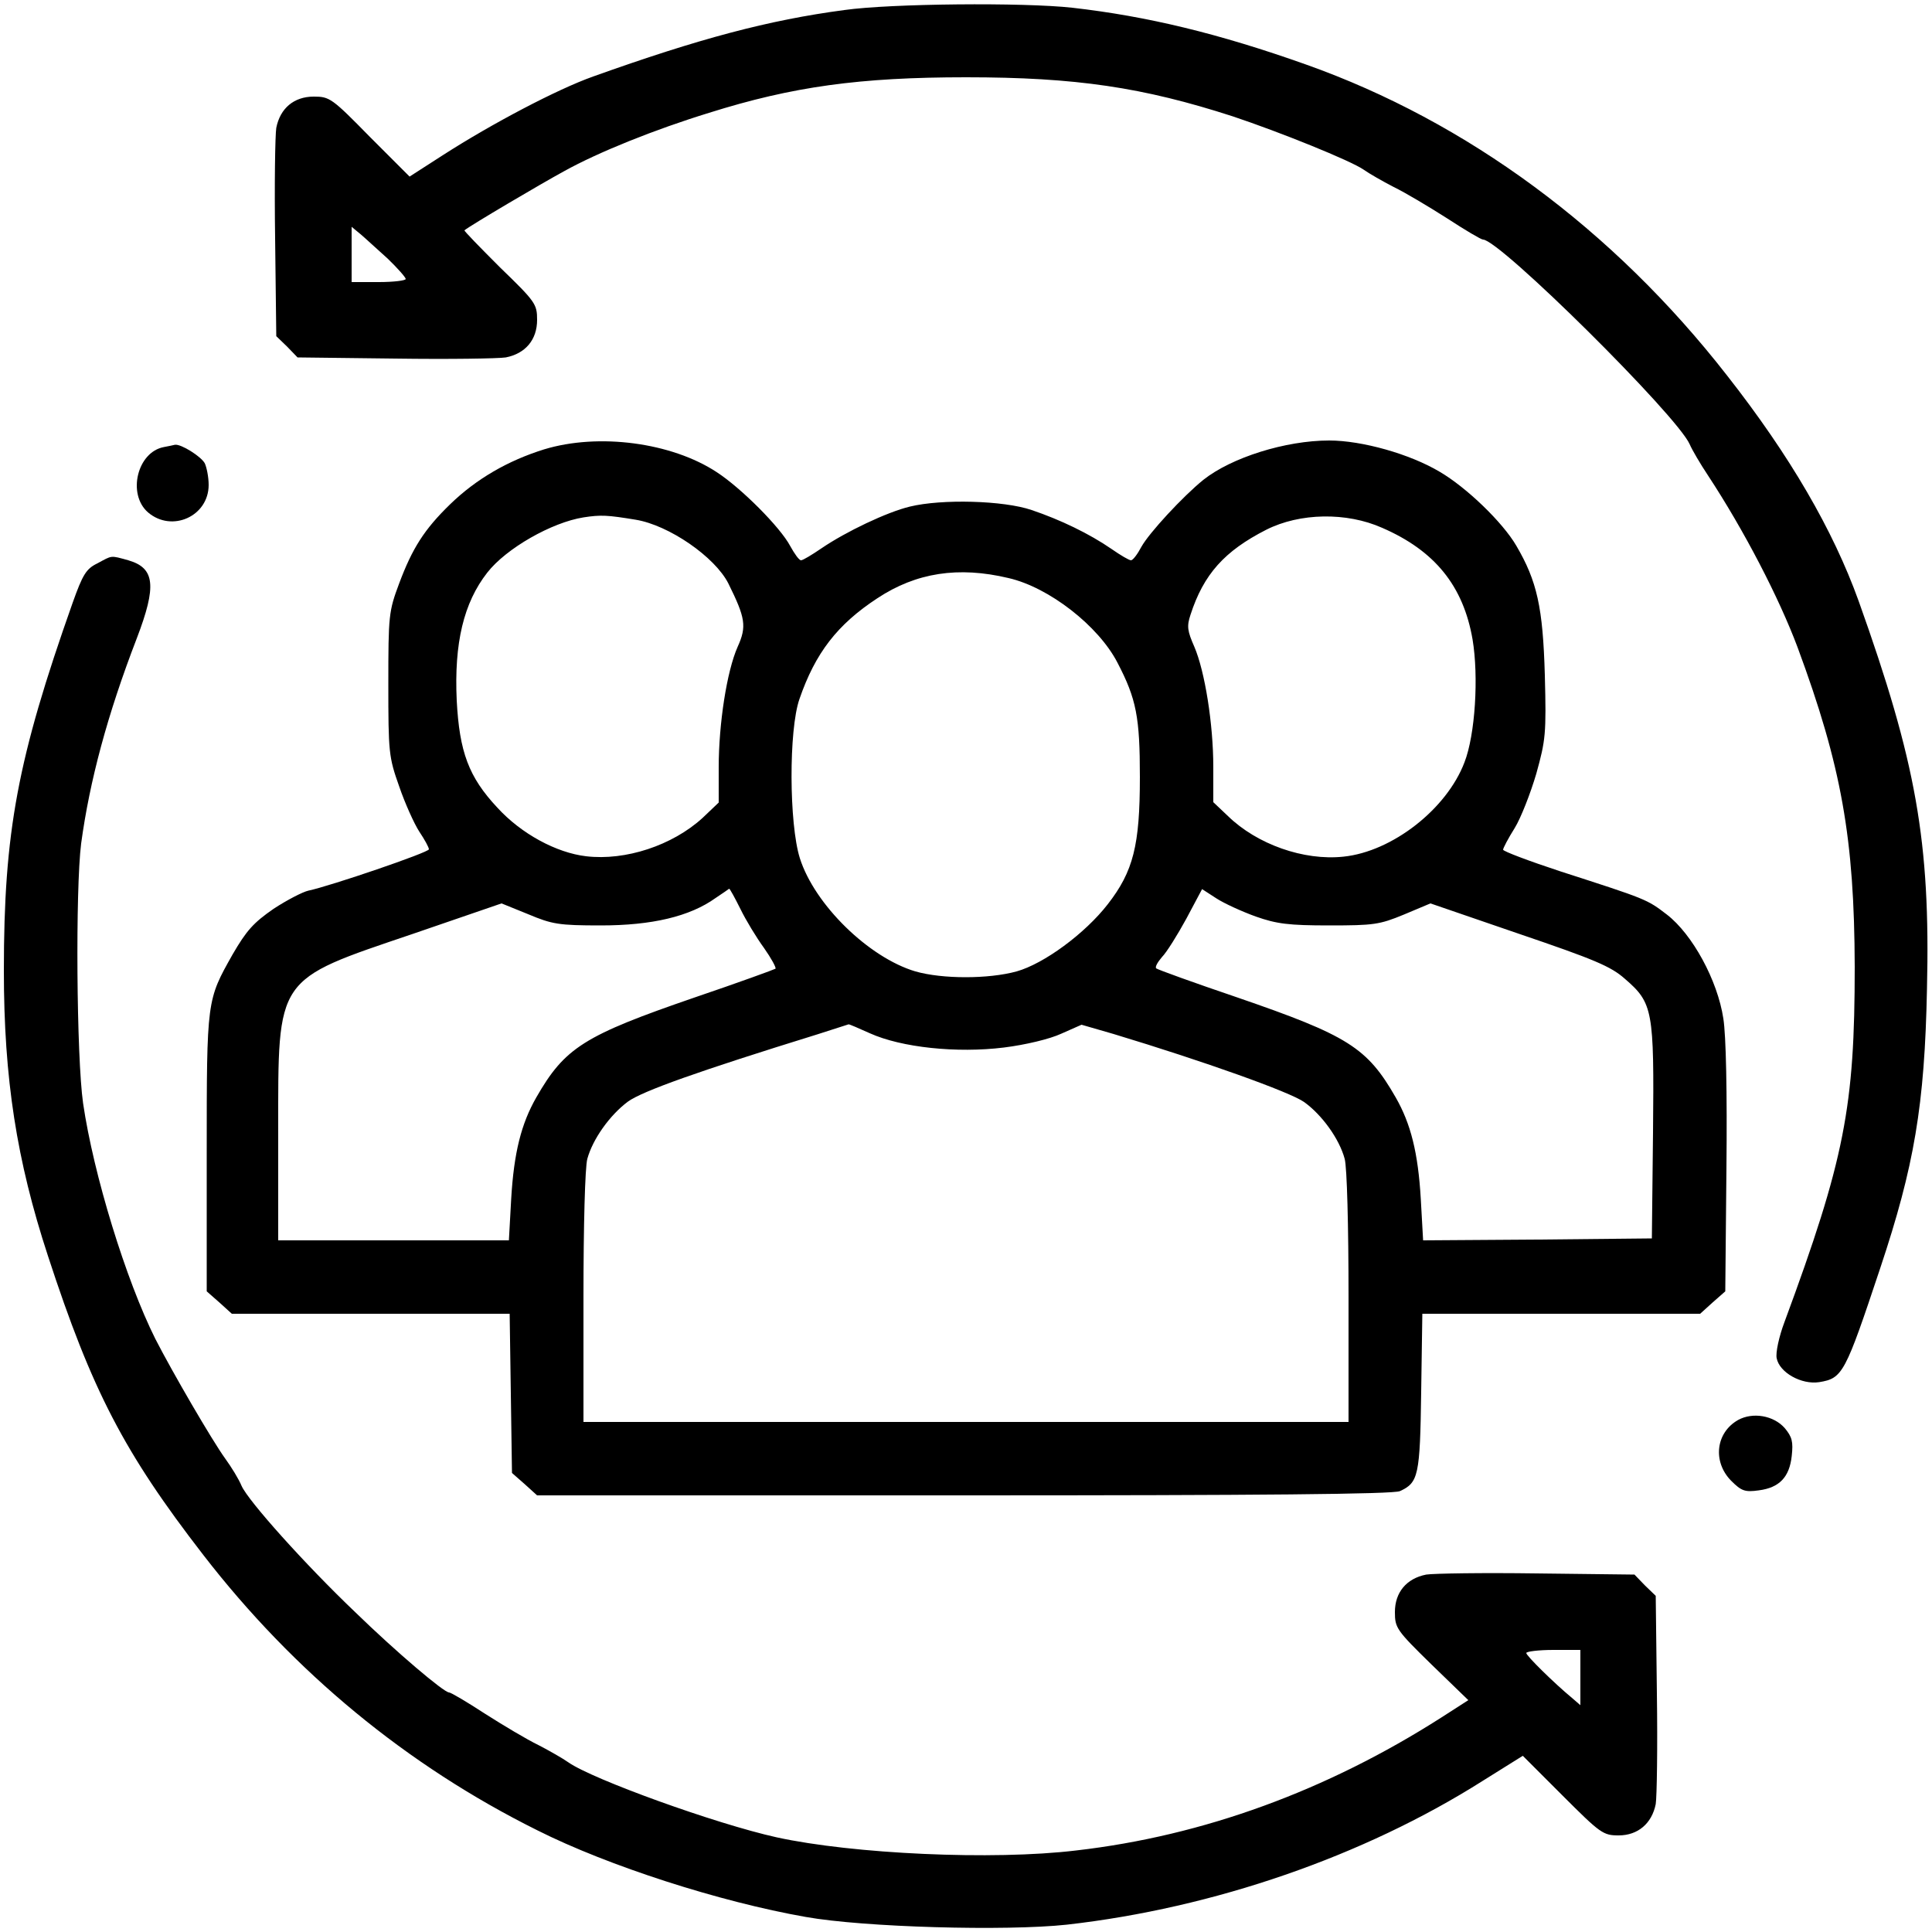 <?xml version="1.0" standalone="no"?>
<!DOCTYPE svg PUBLIC "-//W3C//DTD SVG 20010904//EN"
 "http://www.w3.org/TR/2001/REC-SVG-20010904/DTD/svg10.dtd">
<svg version="1.0" xmlns="http://www.w3.org/2000/svg"
 width="500pt" height="500pt" viewBox="0 0 500 500"
 preserveAspectRatio="xMidYMid meet">

<g transform="translate(0,500) scale(0.1,-0.1)"
fill="#000000" stroke="none">
<path d="M2185 4974 c-196 -26 -376 -74 -650 -172 -93 -33 -262 -122 -388
-203 l-87 -56 -103 103 c-98 100 -104 104 -145 104 -51 0 -87 -30 -97 -81 -3
-19 -5 -148 -3 -286 l3 -253 28 -27 27 -28 253 -3 c138 -2 267 0 286 3 51 10
81 46 81 97 0 41 -4 47 -96 136 -52 52 -94 95 -92 96 16 13 199 121 258 153
88 49 235 108 375 151 216 68 390 92 665 92 285 0 458 -26 690 -101 123 -41
306 -115 339 -138 14 -10 49 -30 78 -45 29 -14 91 -51 138 -81 46 -30 88 -55
93 -55 43 0 503 -456 535 -530 6 -14 27 -50 47 -80 94 -143 184 -317 232 -445
114 -308 147 -495 148 -827 0 -363 -26 -498 -182 -920 -14 -37 -23 -79 -20
-93 7 -37 64 -69 110 -62 61 10 67 22 158 295 88 264 115 421 121 723 9 381
-28 587 -177 1004 -66 183 -177 375 -341 584 -294 377 -672 656 -1089 804
-225 80 -411 125 -605 147 -126 14 -470 11 -590 -6z m-1182 -643 c26 -25 47
-49 47 -53 0 -4 -31 -8 -70 -8 l-70 0 0 72 0 71 23 -19 c12 -10 43 -39 70 -63z"/>
<path d="M1408 3837 c-93 -29 -175 -76 -243 -142 -67 -65 -98 -114 -132 -205
-27 -72 -28 -83 -28 -260 0 -177 1 -189 28 -265 15 -44 39 -97 52 -117 14 -21
25 -41 25 -46 0 -8 -255 -95 -312 -107 -14 -3 -55 -24 -90 -47 -52 -36 -70
-56 -106 -118 -67 -119 -67 -116 -67 -513 l0 -359 33 -29 32 -29 359 0 360 0
3 -206 3 -206 33 -29 32 -29 1105 0 c764 0 1111 3 1128 11 48 22 52 40 55 257
l3 202 360 0 359 0 32 29 33 29 3 318 c2 197 -1 344 -8 388 -15 99 -80 218
-146 269 -52 40 -53 40 -276 112 -82 27 -148 52 -148 56 0 4 13 29 30 56 16
26 41 90 56 141 24 87 26 102 22 255 -5 175 -20 243 -74 335 -35 60 -128 150
-198 191 -77 46 -201 81 -286 81 -113 0 -253 -44 -326 -102 -53 -43 -140 -137
-160 -173 -10 -19 -22 -35 -27 -35 -5 0 -27 13 -50 29 -58 40 -133 76 -207
101 -73 25 -233 29 -315 9 -59 -14 -166 -65 -229 -108 -25 -17 -48 -31 -53
-31 -5 0 -17 17 -28 37 -26 49 -127 150 -190 191 -117 77 -306 102 -447 59z
m237 -182 c86 -14 205 -96 240 -165 44 -89 48 -111 24 -164 -28 -63 -49 -199
-49 -312 l0 -91 -42 -40 c-78 -71 -199 -111 -301 -99 -77 9 -168 58 -230 126
-74 79 -98 144 -105 277 -7 149 18 253 79 331 49 63 167 130 249 143 45 7 62
6 135 -6z m1932 -21 c136 -59 210 -150 234 -289 16 -96 7 -246 -21 -318 -46
-121 -187 -231 -313 -244 -103 -11 -224 32 -299 105 l-38 36 0 91 c0 112 -22
248 -49 311 -18 41 -20 53 -10 83 34 105 88 165 196 220 87 44 208 46 300 5z
m-967 -130 c105 -24 233 -124 282 -219 49 -94 58 -141 58 -296 0 -177 -17
-244 -83 -329 -59 -76 -165 -154 -236 -174 -73 -20 -192 -20 -262 0 -121 36
-261 173 -299 293 -28 89 -29 332 -1 412 41 119 98 193 202 261 100 66 209 83
339 52z m-694 -856 c14 -29 42 -75 61 -101 19 -27 32 -51 30 -54 -3 -2 -96
-36 -208 -74 -288 -99 -337 -130 -411 -259 -39 -68 -58 -143 -65 -262 l-6
-108 -299 0 -298 0 0 282 c0 403 -9 390 348 511 l230 79 69 -28 c62 -26 79
-29 188 -29 132 0 230 23 297 71 18 12 34 23 35 24 2 0 15 -24 29 -52z m1334
-20 c54 -19 85 -23 190 -23 115 0 130 2 193 28 l69 29 230 -79 c194 -66 237
-84 273 -116 73 -63 76 -81 73 -397 l-3 -275 -296 -3 -296 -2 -6 107 c-7 120
-26 195 -65 263 -74 129 -123 160 -411 259 -112 38 -206 72 -209 75 -3 4 4 16
15 29 12 12 40 57 63 99 l41 77 37 -24 c20 -13 66 -34 102 -47z m-999 -302
c82 -37 225 -52 347 -37 56 7 119 22 149 36 l52 23 83 -24 c235 -71 456 -150
493 -176 46 -33 91 -95 105 -147 6 -21 10 -174 10 -358 l0 -323 -990 0 -990 0
0 323 c0 184 4 337 10 358 14 51 58 113 105 148 37 27 183 79 490 174 44 14
81 26 81 26 1 1 26 -10 55 -23z"/>
<path d="M424 3843 c-69 -13 -95 -122 -41 -169 62 -53 157 -10 157 71 0 20 -5
45 -10 56 -10 18 -61 50 -77 48 -4 -1 -18 -4 -29 -6z"/>
<path d="M252 3542 c-29 -14 -38 -29 -64 -102 -143 -404 -178 -593 -178 -952
0 -279 33 -491 114 -738 114 -349 197 -509 402 -774 235 -304 527 -545 865
-713 183 -92 472 -185 694 -224 151 -27 519 -37 676 -20 380 43 768 177 1076
372 l104 65 103 -103 c98 -98 105 -103 145 -103 50 0 86 31 96 81 3 19 5 148
3 286 l-3 253 -28 27 -27 28 -253 3 c-138 2 -267 0 -286 -3 -51 -10 -81 -46
-81 -97 0 -41 4 -47 95 -136 l95 -92 -70 -45 c-296 -189 -615 -306 -945 -344
-216 -26 -578 -9 -775 34 -158 35 -476 150 -539 194 -14 10 -49 30 -78 45 -29
14 -91 51 -138 81 -46 30 -88 55 -93 55 -13 0 -135 103 -243 208 -129 123
-277 288 -294 327 -7 17 -26 48 -42 70 -34 47 -137 224 -181 310 -76 152 -160
425 -187 610 -17 119 -20 553 -5 672 22 162 68 334 144 531 52 136 47 182 -22
202 -47 13 -41 13 -80 -8z m3838 -2884 l0 -71 -22 19 c-47 39 -118 109 -118
116 0 4 32 8 70 8 l70 0 0 -72z"/>
<path d="M4498 1325 c-58 -33 -66 -108 -18 -157 27 -27 36 -30 72 -25 53 7 79
34 85 89 4 37 1 49 -18 72 -29 33 -83 42 -121 21z"/>
</g>
</svg>
